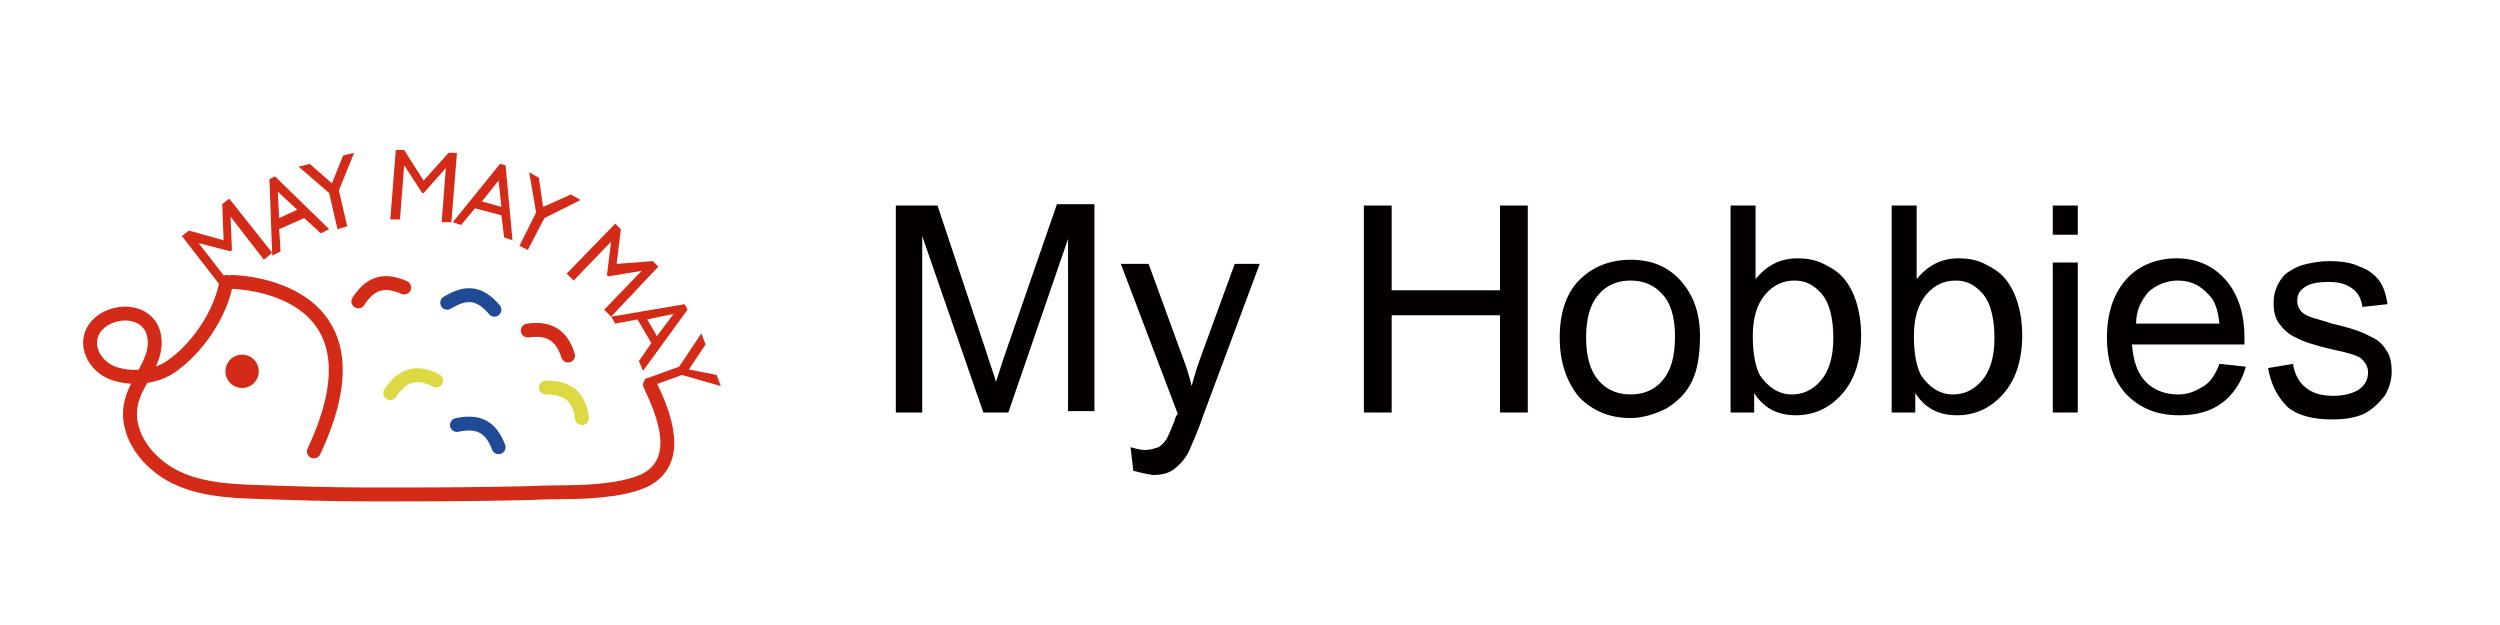 <?xml version="1.0" encoding="utf-8"?>
<!-- Generator: Adobe Illustrator 24.1.1, SVG Export Plug-In . SVG Version: 6.00 Build 0)  -->
<svg version="1.1" id="圖層_1" xmlns="http://www.w3.org/2000/svg" xmlns:xlink="http://www.w3.org/1999/xlink" x="0px" y="0px"
	 viewBox="0 0 180 45" style="enable-background:new 0 0 180 45;" xml:space="preserve">
<style type="text/css">
	.st0{fill:#040000;}
	.st1{fill:#D42B18;}
	.st2{fill:none;stroke:#D42B18;stroke-linecap:round;stroke-miterlimit:10;}
	.st3{fill:none;stroke:#DDD942;stroke-linecap:round;stroke-miterlimit:10;}
	.st4{fill:none;stroke:#204A95;stroke-linecap:round;stroke-miterlimit:10;}
</style>
<g>
	<path class="st0" d="M64.5,29.7V14.8h3L71,25.3c0.3,1,0.6,1.7,0.7,2.2c0.2-0.5,0.4-1.3,0.8-2.4l3.6-10.4h2.7v14.9h-1.9V17.2
		l-4.3,12.5h-1.8L66.4,17v12.7H64.5z"/>
	<path class="st0" d="M81.6,33.9l-0.2-1.7c0.4,0.1,0.7,0.2,1,0.2c0.4,0,0.7-0.1,1-0.2c0.2-0.1,0.4-0.3,0.6-0.6
		c0.1-0.2,0.3-0.6,0.6-1.4c0-0.1,0.1-0.3,0.2-0.4l-4.1-10.8h2l2.3,6.3c0.3,0.8,0.6,1.6,0.8,2.5c0.2-0.8,0.5-1.7,0.8-2.5l2.3-6.3h1.8
		l-4.1,11c-0.4,1.2-0.8,2-1,2.5c-0.3,0.6-0.7,1-1.1,1.3c-0.4,0.3-0.9,0.4-1.5,0.4C82.4,34.1,82,34,81.6,33.9z"/>
	<path class="st0" d="M98.2,29.7V14.8h2v6.1h7.8v-6.1h2v14.9h-2v-7h-7.8v7H98.2z"/>
	<path class="st0" d="M112.3,24.3c0-2,0.6-3.5,1.7-4.4c0.9-0.8,2.1-1.2,3.4-1.2c1.5,0,2.7,0.5,3.6,1.5c0.9,1,1.4,2.3,1.4,4
		c0,1.4-0.2,2.5-0.6,3.3c-0.4,0.8-1,1.4-1.8,1.9c-0.8,0.4-1.7,0.7-2.6,0.7c-1.5,0-2.7-0.5-3.7-1.5C112.8,27.5,112.3,26.1,112.3,24.3
		z M114.2,24.3c0,1.4,0.3,2.4,0.9,3.1c0.6,0.7,1.4,1,2.3,1c0.9,0,1.7-0.3,2.3-1c0.6-0.7,0.9-1.7,0.9-3.2c0-1.3-0.3-2.4-0.9-3
		c-0.6-0.7-1.4-1-2.3-1c-0.9,0-1.7,0.3-2.3,1C114.5,21.9,114.2,22.9,114.2,24.3z"/>
	<path class="st0" d="M126.3,29.7h-1.7V14.8h1.8v5.3c0.8-1,1.8-1.5,3-1.5c0.7,0,1.3,0.1,1.9,0.4c0.6,0.3,1.1,0.6,1.5,1.1
		c0.4,0.5,0.7,1.1,0.9,1.8c0.2,0.7,0.3,1.4,0.3,2.2c0,1.9-0.5,3.3-1.4,4.3c-0.9,1-2,1.5-3.3,1.5c-1.3,0-2.3-0.5-3-1.6V29.7z
		 M126.2,24.2c0,1.3,0.2,2.2,0.5,2.8c0.6,0.9,1.4,1.4,2.3,1.4c0.8,0,1.5-0.3,2.1-1c0.6-0.7,0.9-1.7,0.9-3.1c0-1.4-0.3-2.5-0.8-3.1
		c-0.6-0.7-1.2-1-2-1c-0.8,0-1.5,0.3-2.1,1C126.5,21.9,126.2,22.9,126.2,24.2z"/>
	<path class="st0" d="M137.9,29.7h-1.7V14.8h1.8v5.3c0.8-1,1.8-1.5,3-1.5c0.7,0,1.3,0.1,1.9,0.4c0.6,0.3,1.1,0.6,1.5,1.1
		c0.4,0.5,0.7,1.1,0.9,1.8c0.2,0.7,0.3,1.4,0.3,2.2c0,1.9-0.5,3.3-1.4,4.3c-0.9,1-2,1.5-3.3,1.5c-1.3,0-2.3-0.5-3-1.6V29.7z
		 M137.8,24.2c0,1.3,0.2,2.2,0.5,2.8c0.6,0.9,1.4,1.4,2.3,1.4c0.8,0,1.5-0.3,2.1-1c0.6-0.7,0.9-1.7,0.9-3.1c0-1.4-0.3-2.5-0.8-3.1
		c-0.6-0.7-1.2-1-2-1c-0.8,0-1.5,0.3-2.1,1C138.1,21.9,137.8,22.9,137.8,24.2z"/>
	<path class="st0" d="M147.8,16.9v-2.1h1.8v2.1H147.8z M147.8,29.7V18.9h1.8v10.8H147.8z"/>
	<path class="st0" d="M159.8,26.2l1.9,0.2c-0.3,1.1-0.9,2-1.7,2.6c-0.8,0.6-1.8,0.9-3.1,0.9c-1.6,0-2.8-0.5-3.8-1.5
		c-0.9-1-1.4-2.3-1.4-4.1c0-1.8,0.5-3.2,1.4-4.2c0.9-1,2.2-1.5,3.6-1.5c1.4,0,2.6,0.5,3.5,1.5c0.9,1,1.4,2.4,1.4,4.2
		c0,0.1,0,0.3,0,0.5h-8.1c0.1,1.2,0.4,2.1,1,2.7c0.6,0.6,1.4,0.9,2.3,0.9c0.7,0,1.2-0.2,1.7-0.5C159.1,27.6,159.5,27,159.8,26.2z
		 M153.8,23.3h6c-0.1-0.9-0.3-1.6-0.7-2c-0.6-0.7-1.3-1.1-2.3-1.1c-0.8,0-1.5,0.3-2.1,0.8C154.2,21.6,153.8,22.3,153.8,23.3z"/>
	<path class="st0" d="M163.3,26.5l1.8-0.3c0.1,0.7,0.4,1.3,0.9,1.7c0.5,0.4,1.1,0.6,2,0.6c0.8,0,1.5-0.2,1.9-0.5
		c0.4-0.3,0.6-0.7,0.6-1.2c0-0.4-0.2-0.7-0.5-1c-0.3-0.2-0.9-0.4-1.9-0.6c-1.3-0.3-2.3-0.6-2.8-0.9c-0.5-0.2-0.9-0.6-1.2-1
		c-0.3-0.4-0.4-0.9-0.4-1.5c0-0.5,0.1-0.9,0.3-1.3c0.2-0.4,0.5-0.8,0.9-1c0.3-0.2,0.7-0.4,1.2-0.5c0.5-0.1,1-0.2,1.6-0.2
		c0.8,0,1.6,0.1,2.2,0.4c0.6,0.2,1.1,0.6,1.4,1c0.3,0.4,0.5,1,0.6,1.7l-1.8,0.2c-0.1-0.6-0.3-1-0.7-1.3c-0.4-0.3-0.9-0.5-1.7-0.5
		c-0.8,0-1.4,0.1-1.8,0.4c-0.4,0.3-0.5,0.6-0.5,1c0,0.2,0.1,0.5,0.2,0.6c0.1,0.2,0.4,0.4,0.7,0.5c0.2,0.1,0.7,0.2,1.6,0.5
		c1.3,0.3,2.2,0.6,2.7,0.9c0.5,0.2,0.9,0.5,1.2,1c0.3,0.4,0.4,0.9,0.4,1.6c0,0.6-0.2,1.2-0.5,1.7c-0.4,0.5-0.9,1-1.5,1.3
		c-0.7,0.3-1.4,0.4-2.3,0.4c-1.4,0-2.5-0.3-3.2-0.9C163.9,28.5,163.5,27.6,163.3,26.5z"/>
</g>
<g>
	<g>
		<path class="st1" d="M16,14.7l0.5-0.4l3.1,3.9L19,18.7l-2.4-3.1l0.1,2.4l-0.1,0.1l-2.3-0.6l2.4,3.1l-0.5,0.4L13.1,17l0.5-0.4
			l2.5,0.7L16,14.7z"/>
		<path class="st1" d="M19.4,12.9l0.4-0.2l3.9,3.8l-0.6,0.3l-1.2-1.1l-1.8,0.8l0.1,1.6l-0.6,0.3L19.4,12.9z M21.4,15.1L20,13.8
			l0.1,1.9L21.4,15.1z"/>
		<path class="st1" d="M24.7,11.2l0.8-0.2l-1.1,2.7l0.6,2.6l-0.7,0.2l-0.6-2.6L21.5,12l0.8-0.2l1.6,1.4L24.7,11.2z"/>
		<path class="st1" d="M32.3,11l0.6,0l-0.4,5l-0.7,0l0.3-3.9l-1.6,1.8l-0.1,0l-1.3-2l-0.3,3.9l-0.7,0l0.4-5l0.6,0l1.4,2.2L32.3,11z"
			/>
		<path class="st1" d="M36,11.8l0.4,0.1l0.5,5.4l-0.6-0.2l-0.2-1.6L34.2,15l-1,1.2L32.6,16L36,11.8z M36.1,14.9l-0.2-1.9l-1.2,1.5
			L36.1,14.9z"/>
		<path class="st1" d="M41.1,14l0.7,0.4l-2.6,1.3L38,18l-0.6-0.3l1.2-2.4l-0.5-2.9l0.7,0.4l0.3,2.1L41.1,14z"/>
		<path class="st1" d="M47,18.8l0.4,0.4L44,22.8l-0.5-0.5l2.7-2.8l-2.4,0.4l-0.1-0.1l0.3-2.4l-2.7,2.8l-0.5-0.5l3.5-3.6l0.4,0.4
			l-0.3,2.5L47,18.8z"/>
		<path class="st1" d="M49.3,21.9l0.2,0.4l-3.2,4.4L46,26l0.9-1.3l-1-1.7l-1.6,0.3L44,22.8L49.3,21.9z M47.3,24.2l1.2-1.6L46.6,23
			L47.3,24.2z"/>
		<path class="st1" d="M51.6,27l0.3,0.8l-2.8-0.8l-2.5,0.9l-0.2-0.6l2.5-0.9l1.6-2.4l0.3,0.8l-1.2,1.8L51.6,27z"/>
	</g>
	<path class="st2" d="M16.3,20.3c-0.4,2.3-2.1,4.8-4,6.1c-1,0.7-2.5,0.9-3.7,0.6c-2-0.4-3-2.8-1.1-4c1.3-0.8,3.3-0.5,3.6,1.2
		c0.3,1.6-1,2.9-1.5,4.3c-0.7,1.8,0.2,3.7,1.6,4.9c1.8,1.6,4.3,1.9,6.7,2c2.9,0.1,5.8,0.2,8.7,0.2c3.9,0,7.7,0,11.6-0.1
		c1.7-0.1,3.5,0,5.2-0.2c1-0.1,2.1-0.3,3-0.7c2.8-1.4,1.4-4.8,0.4-6.9"/>
	
		<ellipse transform="matrix(2.591542e-02 -1 1 2.591542e-02 -9.819 43.441)" class="st1" cx="17.4" cy="26.8" rx="1.2" ry="1.2"/>
	<path class="st2" d="M16.7,20.3c0,0,11.6,0.1,5.9,12.2"/>
	<path class="st3" d="M31.4,27.4c-1.5-0.8-2.5-0.3-3.3,0.9"/>
	<path class="st3" d="M41.9,30.1c-0.2-1.7-1.2-2.2-2.6-2.2"/>
	<path class="st2" d="M40.9,25.6c-0.5-1.6-1.5-2-2.9-1.8"/>
	<path class="st2" d="M29.1,20.7c-1.6-0.7-2.5-0.2-3.3,1"/>
	<path class="st4" d="M35.9,32.2c-0.6-1.6-1.6-1.9-3-1.6"/>
	<path class="st4" d="M35.6,22.3c-1.1-1.3-2.1-1.3-3.4-0.5"/>
</g>
</svg>
